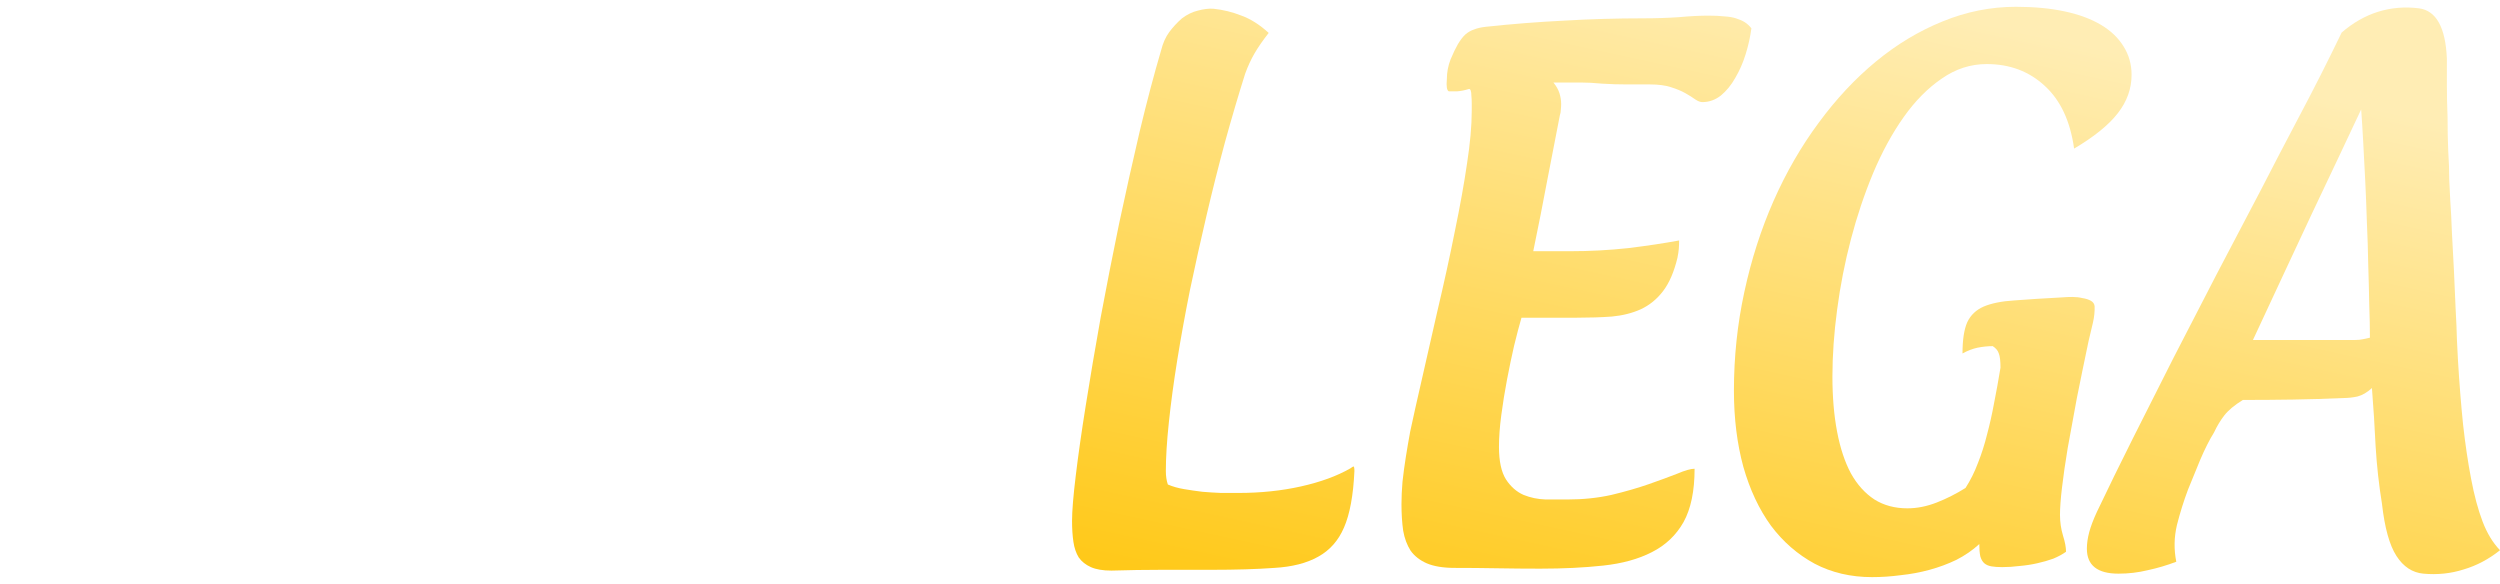 <svg width="184" height="43" viewBox="0 0 184 43" fill="none" xmlns="http://www.w3.org/2000/svg">
<g filter="url(#filter0_d_1517_12926)">
<path d="M58.362 2.099H67.788C69.743 2.099 71.351 2.834 72.612 4.277C73.874 5.72 74.517 7.558 74.517 9.793V17.458C74.517 19.947 73.132 21.927 71.177 22.38C73.132 22.832 74.517 24.812 74.517 27.302V35.306C74.517 37.541 73.874 39.408 72.612 40.85C71.351 42.293 69.743 43 67.788 43H58.362C56.408 43 54.775 42.265 53.513 40.822C52.251 39.379 51.608 37.541 51.608 35.306V27.302C51.608 24.812 52.993 22.832 54.973 22.38C54.008 22.154 53.191 21.588 52.548 20.683C51.93 19.749 51.608 18.674 51.608 17.458V9.793C51.608 7.558 52.251 5.72 53.513 4.277C54.775 2.834 56.408 2.099 58.362 2.099ZM65.19 11.15H60.935V18.08H65.19V11.15ZM65.19 27.019H60.935V33.977H65.19V27.019Z" fill="white"/>
<path d="M44.285 42.943H30.109C28.847 42.943 27.808 42.491 26.992 41.557C26.175 40.624 25.779 39.464 25.779 38.022V7.021C25.779 5.578 26.175 4.418 26.992 3.485C27.808 2.552 28.847 2.099 30.109 2.099H44.285C45.547 2.099 46.561 2.552 47.378 3.485C48.194 4.418 48.59 5.578 48.59 7.021V38.022C48.59 39.464 48.194 40.624 47.378 41.557C46.561 42.491 45.547 42.943 44.285 42.943ZM35.057 11.15V33.892H39.312V11.15H35.057Z" fill="white"/>
<path d="M6.754 11.094H0.322C0.124 11.094 0.025 10.981 0 10.726V2.438C0 2.212 0.099 2.099 0.322 2.099H22.464C22.662 2.099 22.761 2.212 22.761 2.438V10.726C22.761 10.952 22.662 11.066 22.464 11.094H16.081V42.661C16.081 42.887 15.982 43 15.759 43H7.051C6.853 43 6.754 42.887 6.754 42.661V11.094Z" fill="white"/>
<path d="M158.175 41.844C157.482 42.108 156.781 42.316 156.072 42.467C155.38 42.636 154.662 42.721 153.92 42.721C152.369 42.721 151.594 42.108 151.594 40.883C151.594 40.505 151.652 40.1 151.767 39.666C151.883 39.233 152.073 38.733 152.336 38.167C153.161 36.432 154.052 34.613 155.008 32.708C155.965 30.804 156.955 28.842 157.977 26.825C159.016 24.807 160.072 22.761 161.144 20.687C162.233 18.613 163.321 16.538 164.41 14.464C165.3 12.729 166.249 10.909 167.255 9.005C168.277 7.081 169.308 5.045 170.347 2.895C171.172 2.179 172.063 1.669 173.019 1.368C173.992 1.066 174.999 0.981 176.038 1.113C177.308 1.283 177.992 2.518 178.091 4.819C178.091 5.422 178.091 6.082 178.091 6.799C178.091 7.515 178.108 8.298 178.141 9.146C178.141 10.033 178.157 10.853 178.19 11.607C178.239 12.361 178.264 13.069 178.264 13.729C178.281 14.03 178.305 14.53 178.338 15.228C178.388 15.925 178.429 16.727 178.462 17.632C178.512 18.518 178.561 19.452 178.611 20.432C178.66 21.413 178.701 22.346 178.734 23.232C178.784 24.119 178.817 24.901 178.833 25.58C178.866 26.259 178.891 26.74 178.907 27.023C179.006 28.682 179.13 30.247 179.279 31.718C179.443 33.189 179.641 34.528 179.872 35.735C180.103 36.96 180.384 38.007 180.714 38.874C181.043 39.742 181.472 40.449 182 40.996C181.175 41.656 180.285 42.127 179.328 42.41C178.388 42.712 177.398 42.816 176.359 42.721C175.551 42.646 174.891 42.212 174.38 41.42C173.869 40.628 173.514 39.355 173.316 37.602C173.085 36.168 172.929 34.754 172.846 33.359C172.78 31.944 172.689 30.511 172.574 29.059C172.228 29.38 171.873 29.587 171.51 29.682C171.164 29.757 170.817 29.795 170.471 29.795C169.218 29.851 167.981 29.889 166.76 29.908C165.54 29.927 164.311 29.936 163.074 29.936C162.463 30.313 162.01 30.69 161.713 31.068C161.433 31.426 161.177 31.85 160.946 32.34C160.616 32.868 160.278 33.538 159.932 34.349C159.602 35.141 159.305 35.867 159.041 36.527C158.728 37.356 158.456 38.224 158.225 39.129C158.01 40.034 157.994 40.939 158.175 41.844ZM171.312 25.524C171.543 25.524 171.741 25.505 171.906 25.467C172.071 25.429 172.244 25.392 172.426 25.354C172.426 24.637 172.409 23.817 172.376 22.893C172.36 21.969 172.335 20.998 172.302 19.98C172.285 18.961 172.252 17.924 172.203 16.868C172.17 15.793 172.129 14.756 172.079 13.757C172.03 12.757 171.98 11.815 171.931 10.928C171.881 10.023 171.832 9.231 171.782 8.552C171.255 9.665 170.685 10.872 170.075 12.173C169.465 13.455 168.822 14.813 168.145 16.246C167.469 17.679 166.768 19.178 166.043 20.743C165.317 22.29 164.575 23.883 163.816 25.524H171.312Z" fill="url(#paint0_linear_1517_12926)"/>
<path d="M145.36 42.24C145.046 42.24 144.782 42.221 144.568 42.184C144.353 42.146 144.18 42.071 144.048 41.958C143.916 41.844 143.817 41.675 143.751 41.448C143.702 41.222 143.677 40.92 143.677 40.543C143.182 40.996 142.622 41.382 141.995 41.703C141.368 42.005 140.708 42.25 140.016 42.438C139.323 42.627 138.614 42.759 137.888 42.834C137.179 42.929 136.478 42.976 135.785 42.976C134.218 42.976 132.808 42.646 131.554 41.986C130.301 41.307 129.229 40.373 128.338 39.185C127.464 37.979 126.788 36.536 126.31 34.858C125.848 33.161 125.617 31.294 125.617 29.257C125.617 26.768 125.872 24.345 126.384 21.988C126.895 19.612 127.613 17.377 128.536 15.284C129.46 13.191 130.565 11.277 131.851 9.542C133.138 7.789 134.548 6.28 136.082 5.017C137.616 3.753 139.249 2.773 140.98 2.075C142.729 1.358 144.527 1 146.374 1C147.71 1 148.906 1.113 149.961 1.339C151.017 1.566 151.907 1.896 152.633 2.329C153.359 2.763 153.911 3.291 154.291 3.913C154.687 4.536 154.884 5.233 154.884 6.007C154.884 7.025 154.546 7.968 153.87 8.835C153.194 9.703 152.122 10.57 150.654 11.437C150.374 9.42 149.656 7.883 148.502 6.827C147.347 5.752 145.92 5.215 144.221 5.215C143.034 5.215 141.929 5.573 140.906 6.289C139.884 6.987 138.952 7.93 138.111 9.118C137.269 10.306 136.519 11.682 135.859 13.248C135.216 14.794 134.672 16.416 134.226 18.113C133.781 19.81 133.443 21.535 133.212 23.289C132.981 25.024 132.866 26.665 132.866 28.211C132.866 29.719 132.981 31.077 133.212 32.284C133.443 33.491 133.781 34.509 134.226 35.339C134.688 36.168 135.265 36.809 135.958 37.262C136.651 37.696 137.459 37.913 138.383 37.913C139.092 37.913 139.809 37.771 140.535 37.488C141.261 37.206 141.97 36.847 142.663 36.413C143.026 35.848 143.331 35.235 143.578 34.575C143.842 33.915 144.065 33.217 144.246 32.482C144.444 31.746 144.617 30.973 144.766 30.162C144.931 29.333 145.087 28.465 145.236 27.56C145.236 27.07 145.195 26.721 145.112 26.514C145.046 26.306 144.898 26.127 144.667 25.976C144.304 25.976 143.933 26.014 143.553 26.089C143.191 26.165 142.82 26.306 142.44 26.514C142.44 25.514 142.556 24.75 142.787 24.223C143.034 23.695 143.438 23.308 143.999 23.063C144.576 22.818 145.335 22.667 146.275 22.61C147.232 22.535 148.419 22.459 149.837 22.384C150.035 22.365 150.266 22.356 150.53 22.356C150.794 22.356 151.042 22.384 151.272 22.441C151.52 22.478 151.726 22.544 151.891 22.639C152.056 22.733 152.147 22.865 152.163 23.035C152.18 23.412 152.138 23.817 152.039 24.251C151.94 24.666 151.833 25.118 151.718 25.608C151.404 27.098 151.116 28.503 150.852 29.823C150.604 31.143 150.382 32.359 150.184 33.472C150.002 34.566 149.862 35.537 149.763 36.385C149.664 37.215 149.615 37.884 149.615 38.394C149.615 38.922 149.689 39.431 149.837 39.921C149.986 40.392 150.06 40.788 150.06 41.109C149.796 41.297 149.483 41.467 149.12 41.618C148.757 41.75 148.361 41.863 147.932 41.958C147.52 42.052 147.091 42.118 146.646 42.156C146.201 42.212 145.772 42.24 145.36 42.24Z" fill="url(#paint1_linear_1517_12926)"/>
<path d="M107.359 2.471C109.288 2.263 111.21 2.113 113.123 2.018C115.053 1.905 116.991 1.849 118.937 1.849C119.861 1.849 120.735 1.82 121.56 1.764C122.384 1.688 123.11 1.651 123.737 1.651C124.199 1.651 124.594 1.669 124.924 1.707C125.254 1.726 125.535 1.773 125.765 1.849C126.013 1.924 126.227 2.018 126.409 2.131C126.59 2.245 126.755 2.395 126.903 2.584C126.821 3.206 126.681 3.838 126.483 4.479C126.285 5.12 126.029 5.705 125.716 6.233C125.419 6.761 125.064 7.195 124.652 7.534C124.24 7.855 123.786 8.015 123.291 8.015C123.143 8.015 122.97 7.949 122.772 7.817C122.59 7.685 122.351 7.534 122.054 7.364C121.757 7.195 121.395 7.044 120.966 6.912C120.553 6.78 120.05 6.714 119.457 6.714H117.774C117.131 6.714 116.513 6.695 115.919 6.657C115.342 6.601 114.814 6.572 114.335 6.572H112.331C112.546 6.836 112.694 7.1 112.777 7.364C112.859 7.628 112.901 7.892 112.901 8.156C112.901 8.288 112.892 8.43 112.876 8.581C112.876 8.713 112.851 8.854 112.802 9.005C112.521 10.476 112.216 12.05 111.886 13.729C111.573 15.407 111.226 17.16 110.847 18.99H113.519C115.003 18.99 116.438 18.914 117.824 18.763C119.209 18.594 120.463 18.405 121.584 18.198C121.584 18.405 121.576 18.613 121.56 18.82C121.543 19.009 121.51 19.225 121.461 19.471C121.213 20.508 120.859 21.328 120.397 21.931C119.951 22.516 119.407 22.959 118.764 23.261C118.137 23.544 117.428 23.723 116.636 23.798C115.845 23.855 114.987 23.883 114.063 23.883H109.981C109.816 24.449 109.635 25.137 109.437 25.948C109.255 26.74 109.082 27.57 108.917 28.437C108.752 29.304 108.612 30.172 108.497 31.039C108.381 31.907 108.324 32.689 108.324 33.387C108.324 34.443 108.497 35.244 108.843 35.791C109.189 36.319 109.618 36.696 110.13 36.923C110.641 37.13 111.185 37.243 111.762 37.262C112.356 37.262 112.892 37.262 113.371 37.262C114.525 37.262 115.605 37.149 116.612 36.923C117.634 36.678 118.55 36.413 119.358 36.131C120.166 35.848 120.859 35.593 121.436 35.367C122.013 35.122 122.442 34.999 122.722 34.999C122.722 36.64 122.45 37.95 121.906 38.931C121.362 39.893 120.586 40.628 119.58 41.137C118.591 41.646 117.395 41.976 115.993 42.127C114.608 42.278 113.065 42.353 111.367 42.353C110.295 42.353 109.231 42.344 108.175 42.325C107.136 42.306 106.097 42.297 105.058 42.297C104.217 42.297 103.532 42.184 103.004 41.958C102.493 41.731 102.097 41.42 101.817 41.024C101.553 40.609 101.372 40.119 101.273 39.553C101.19 38.969 101.149 38.318 101.149 37.602C101.149 37.092 101.174 36.545 101.223 35.961C101.289 35.358 101.372 34.745 101.471 34.122C101.569 33.5 101.677 32.878 101.792 32.255C101.924 31.633 102.056 31.03 102.188 30.445C102.749 27.975 103.277 25.656 103.771 23.487C104.283 21.319 104.72 19.32 105.083 17.491C105.462 15.661 105.759 14.011 105.973 12.54C106.204 11.051 106.32 9.759 106.32 8.665C106.32 8.477 106.32 8.288 106.32 8.1C106.32 7.892 106.311 7.713 106.295 7.562C106.295 7.393 106.278 7.261 106.245 7.166C106.212 7.072 106.163 7.034 106.097 7.053C105.8 7.147 105.511 7.204 105.231 7.223C104.967 7.223 104.769 7.223 104.637 7.223C104.489 7.166 104.439 6.865 104.489 6.318C104.489 5.827 104.58 5.347 104.761 4.875C104.959 4.404 105.14 4.027 105.305 3.744C105.487 3.442 105.668 3.206 105.85 3.037C106.047 2.867 106.262 2.744 106.493 2.669C106.724 2.575 107.012 2.509 107.359 2.471Z" fill="url(#paint2_linear_1517_12926)"/>
<path d="M76.903 38.846C76.903 38.111 76.994 36.998 77.176 35.508C77.357 34 77.604 32.265 77.918 30.304C78.231 28.324 78.594 26.184 79.006 23.883C79.435 21.582 79.889 19.273 80.367 16.953C80.862 14.634 81.365 12.38 81.876 10.193C82.404 7.987 82.932 5.988 83.46 4.196C83.592 3.668 83.79 3.225 84.053 2.867C84.317 2.509 84.631 2.169 84.993 1.849C85.373 1.566 85.76 1.377 86.156 1.283C86.569 1.17 86.948 1.123 87.294 1.141C88.02 1.217 88.713 1.387 89.373 1.651C90.049 1.896 90.717 2.32 91.376 2.923C90.948 3.47 90.601 3.97 90.337 4.423C90.073 4.875 89.843 5.375 89.645 5.922C89.15 7.487 88.655 9.165 88.16 10.957C87.682 12.729 87.228 14.53 86.8 16.359C86.371 18.188 85.967 20.008 85.587 21.818C85.224 23.628 84.911 25.354 84.647 26.994C84.383 28.635 84.177 30.162 84.029 31.577C83.88 32.972 83.806 34.17 83.806 35.169C83.806 35.546 83.856 35.876 83.954 36.159C84.301 36.31 84.697 36.423 85.142 36.498C85.587 36.574 86.041 36.64 86.503 36.696C86.965 36.734 87.418 36.762 87.863 36.781C88.325 36.781 88.754 36.781 89.15 36.781C90.783 36.781 92.317 36.621 93.752 36.3C95.186 35.98 96.399 35.537 97.388 34.971C97.52 34.877 97.594 34.83 97.611 34.83C97.66 34.83 97.685 34.943 97.685 35.169C97.603 36.96 97.347 38.346 96.918 39.327C96.506 40.289 95.871 41.005 95.013 41.477C94.172 41.948 93.1 42.221 91.797 42.297C90.511 42.391 88.96 42.438 87.146 42.438C85.843 42.438 84.614 42.438 83.46 42.438C82.305 42.438 81.085 42.457 79.798 42.495C79.171 42.495 78.668 42.41 78.289 42.24C77.91 42.071 77.613 41.835 77.398 41.533C77.2 41.213 77.068 40.826 77.002 40.373C76.936 39.921 76.903 39.412 76.903 38.846Z" fill="url(#paint3_linear_1517_12926)"/>
</g>
<defs>
<filter id="filter0_d_1517_12926" x="0" y="0.5" width="184" height="42.5" filterUnits="userSpaceOnUse" color-interpolation-filters="sRGB">
<feFlood flood-opacity="0" result="BackgroundImageFix"/>
<feColorMatrix in="SourceAlpha" type="matrix" values="0 0 0 0 0 0 0 0 0 0 0 0 0 0 0 0 0 0 127 0" result="hardAlpha"/>
<feOffset dx="2" dy="-0.5"/>
<feComposite in2="hardAlpha" operator="out"/>
<feColorMatrix type="matrix" values="0 0 0 0 0 0 0 0 0 0 0 0 0 0 0 0 0 0 0.25 0"/>
<feBlend mode="normal" in2="BackgroundImageFix" result="effect1_dropShadow_1517_12926"/>
<feBlend mode="normal" in="SourceGraphic" in2="effect1_dropShadow_1517_12926" result="shape"/>
</filter>
<linearGradient id="paint0_linear_1517_12926" x1="138.519" y1="1" x2="125.506" y2="60.833" gradientUnits="userSpaceOnUse">
<stop stop-color="#FFEDB4"/>
<stop offset="1" stop-color="#FFC300"/>
</linearGradient>
<linearGradient id="paint1_linear_1517_12926" x1="138.519" y1="1" x2="125.506" y2="60.833" gradientUnits="userSpaceOnUse">
<stop stop-color="#FFEDB4"/>
<stop offset="1" stop-color="#FFC300"/>
</linearGradient>
<linearGradient id="paint2_linear_1517_12926" x1="138.519" y1="1" x2="125.506" y2="60.833" gradientUnits="userSpaceOnUse">
<stop stop-color="#FFEDB4"/>
<stop offset="1" stop-color="#FFC300"/>
</linearGradient>
<linearGradient id="paint3_linear_1517_12926" x1="138.519" y1="1" x2="125.506" y2="60.833" gradientUnits="userSpaceOnUse">
<stop stop-color="#FFEDB4"/>
<stop offset="1" stop-color="#FFC300"/>
</linearGradient>
</defs>
</svg>
